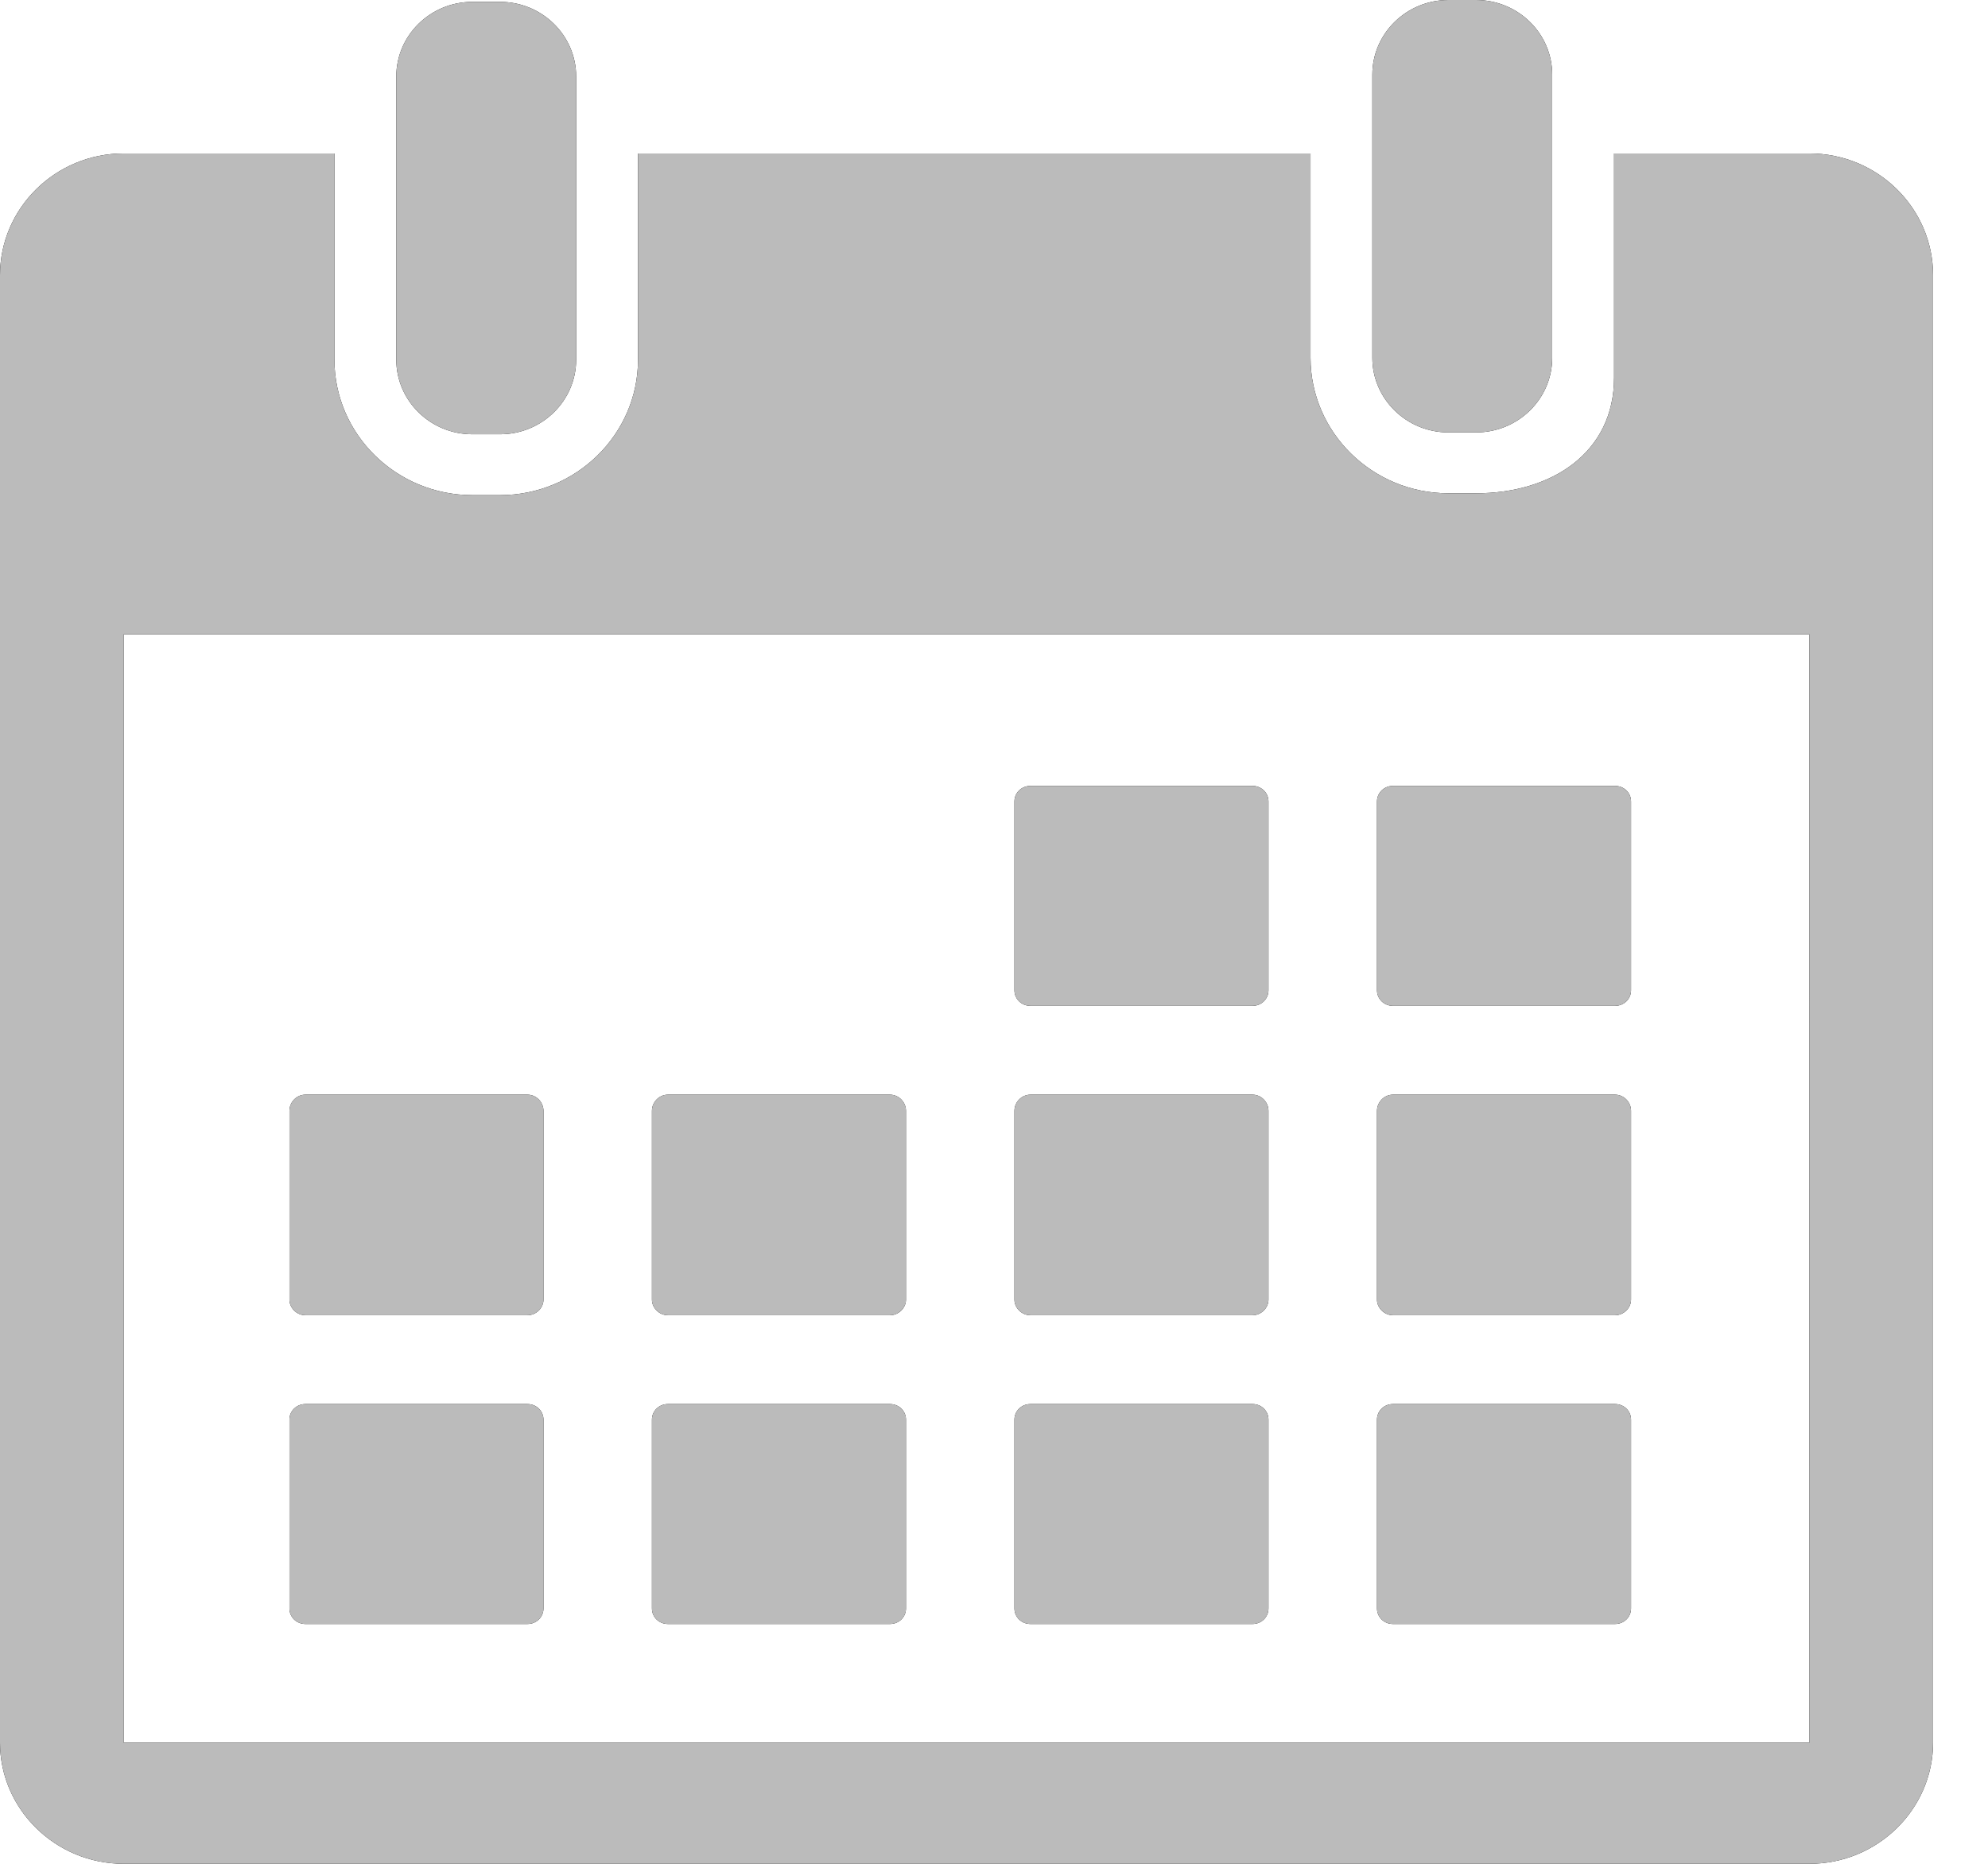 <svg id="SvgjsSvg1000" xmlns="http://www.w3.org/2000/svg" version="1.1" xmlns:xlink="http://www.w3.org/1999/xlink" xmlns:svgjs="http://svgjs.com/svgjs" width="32" height="30" viewBox="0 0 32 30"><title>Forma 1</title><desc>Created with Avocode.</desc><defs id="SvgjsDefs1001"></defs><path id="SvgjsPath1007" d="M110.125 1198.47L106.981 1198.47L106.981 1202.08C106.981 1203.28 105.985 1203.94 104.76 1203.94L104.315 1203.94C103.091 1203.94 102.095 1202.96 102.095 1201.76L102.095 1198.47L91.27 1198.47L91.27 1201.79C91.27 1202.99 90.273 1203.97 89.049 1203.97L88.604 1203.97C87.379 1203.97 86.383 1202.99 86.383 1201.79L86.383 1198.47L82.991 1198.47C81.893 1198.47 81 1199.35 81 1200.43L81 1224.05C81 1225.12 81.893 1226 82.991 1226L110.125 1226C111.223 1226 112.116 1225.12 112.116 1224.05L112.116 1200.43C112.116 1199.35 111.223 1198.47 110.125 1198.47ZM110.125 1224.05L82.991 1224.05L82.991 1206.21L110.125 1206.21L110.126 1224.05C110.126 1224.05 110.126 1224.05 110.125 1224.05ZM88.604 1202.99L89.049 1202.99C89.725 1202.99 90.274 1202.45 90.274 1201.79L90.274 1197.23C90.274 1196.57 89.725 1196.03 89.049 1196.03L88.604 1196.03C87.927 1196.03 87.379 1196.57 87.379 1197.23L87.379 1201.79C87.379 1202.45 87.927 1202.99 88.604 1202.99ZM104.315 1202.96L104.76 1202.96C105.437 1202.96 105.985 1202.42 105.985 1201.76L105.985 1197.2C105.985 1196.54 105.437 1196 104.76 1196L104.315 1196C103.639 1196 103.09 1196.54 103.09 1197.2L103.09 1201.76C103.09 1202.42 103.639 1202.96 104.315 1202.96ZM103.421 1217.17L106.997 1217.17C107.139 1217.17 107.254 1217.05 107.254 1216.92L107.254 1213.88C107.254 1213.74 107.139 1213.62 106.997 1213.62L103.421 1213.62C103.28 1213.62 103.165 1213.74 103.165 1213.88L103.165 1216.92C103.165 1217.05 103.28 1217.17 103.421 1217.17ZM85.915 1217.17L89.491 1217.17C89.633 1217.17 89.748 1217.05 89.748 1216.92L89.748 1213.88C89.748 1213.74 89.633 1213.62 89.491 1213.62L85.915 1213.62C85.774 1213.62 85.659 1213.74 85.659 1213.88L85.659 1216.92C85.659 1217.05 85.774 1217.17 85.915 1217.17ZM91.751 1217.17L95.326 1217.17C95.468 1217.17 95.583 1217.05 95.583 1216.92L95.583 1213.88C95.583 1213.74 95.468 1213.62 95.326 1213.62L91.751 1213.62C91.609 1213.62 91.494 1213.74 91.494 1213.88L91.494 1216.92C91.494 1217.05 91.609 1217.17 91.751 1217.17ZM97.586 1217.17L101.162 1217.17C101.303 1217.17 101.418 1217.05 101.418 1216.92L101.418 1213.88C101.418 1213.74 101.303 1213.62 101.162 1213.62L97.586 1213.62C97.444 1213.62 97.329 1213.74 97.329 1213.88L97.329 1216.92C97.329 1217.05 97.444 1217.17 97.586 1217.17ZM103.421 1212.19L106.997 1212.19C107.139 1212.19 107.254 1212.08 107.254 1211.94L107.254 1208.9C107.254 1208.76 107.139 1208.65 106.997 1208.65L103.421 1208.65C103.28 1208.65 103.165 1208.76 103.165 1208.9L103.165 1211.94C103.165 1212.08 103.28 1212.19 103.421 1212.19ZM95.326 1218.6L91.751 1218.6C91.609 1218.6 91.494 1218.71 91.494 1218.85L91.494 1221.89C91.494 1222.03 91.609 1222.14 91.751 1222.14L95.326 1222.14C95.468 1222.14 95.583 1222.03 95.583 1221.89L95.583 1218.85C95.583 1218.71 95.468 1218.6 95.326 1218.6ZM89.491 1218.6L85.916 1218.6C85.774 1218.6 85.659 1218.71 85.659 1218.85L85.659 1221.89C85.659 1222.03 85.774 1222.14 85.916 1222.14L89.491 1222.14C89.633 1222.14 89.748 1222.03 89.748 1221.89L89.748 1218.85C89.748 1218.71 89.633 1218.6 89.491 1218.6ZM97.586 1212.19L101.162 1212.19C101.303 1212.19 101.418 1212.08 101.418 1211.94L101.418 1208.9C101.418 1208.76 101.303 1208.65 101.162 1208.65L97.586 1208.65C97.444 1208.65 97.329 1208.76 97.329 1208.9L97.329 1211.94C97.329 1212.08 97.444 1212.19 97.586 1212.19ZM101.162 1218.6L97.586 1218.6C97.444 1218.6 97.329 1218.71 97.329 1218.85L97.329 1221.89C97.329 1222.03 97.444 1222.14 97.586 1222.14L101.162 1222.14C101.304 1222.14 101.418 1222.03 101.418 1221.89L101.418 1218.85C101.418 1218.71 101.304 1218.6 101.162 1218.6ZM106.997 1218.6L103.421 1218.6C103.28 1218.6 103.165 1218.71 103.165 1218.85L103.165 1221.89C103.165 1222.03 103.28 1222.14 103.421 1222.14L106.997 1222.14C107.139 1222.14 107.254 1222.03 107.254 1221.89L107.254 1218.85C107.254 1218.71 107.139 1218.6 106.997 1218.6Z " fill="#000000" fill-opacity="1" transform="matrix(1,0,0,1,-81,-1196)"></path><path id="SvgjsPath1008" d="M110.125 1198.47L106.981 1198.47L106.981 1202.08C106.981 1203.28 105.985 1203.94 104.76 1203.94L104.315 1203.94C103.091 1203.94 102.095 1202.96 102.095 1201.76L102.095 1198.47L91.27 1198.47L91.27 1201.79C91.27 1202.99 90.273 1203.97 89.049 1203.97L88.604 1203.97C87.379 1203.97 86.383 1202.99 86.383 1201.79L86.383 1198.47L82.991 1198.47C81.893 1198.47 81 1199.35 81 1200.43L81 1224.05C81 1225.12 81.893 1226 82.991 1226L110.125 1226C111.223 1226 112.116 1225.12 112.116 1224.05L112.116 1200.43C112.116 1199.35 111.223 1198.47 110.125 1198.47ZM110.125 1224.05L82.991 1224.05L82.991 1206.21L110.125 1206.21L110.126 1224.05C110.126 1224.05 110.126 1224.05 110.125 1224.05ZM88.604 1202.99L89.049 1202.99C89.725 1202.99 90.274 1202.45 90.274 1201.79L90.274 1197.23C90.274 1196.57 89.725 1196.03 89.049 1196.03L88.604 1196.03C87.927 1196.03 87.379 1196.57 87.379 1197.23L87.379 1201.79C87.379 1202.45 87.927 1202.99 88.604 1202.99ZM104.315 1202.96L104.76 1202.96C105.437 1202.96 105.985 1202.42 105.985 1201.76L105.985 1197.2C105.985 1196.54 105.437 1196 104.76 1196L104.315 1196C103.639 1196 103.09 1196.54 103.09 1197.2L103.09 1201.76C103.09 1202.42 103.639 1202.96 104.315 1202.96ZM103.421 1217.17L106.997 1217.17C107.139 1217.17 107.254 1217.05 107.254 1216.92L107.254 1213.88C107.254 1213.74 107.139 1213.62 106.997 1213.62L103.421 1213.62C103.28 1213.62 103.165 1213.74 103.165 1213.88L103.165 1216.92C103.165 1217.05 103.28 1217.17 103.421 1217.17ZM85.915 1217.17L89.491 1217.17C89.633 1217.17 89.748 1217.05 89.748 1216.92L89.748 1213.88C89.748 1213.74 89.633 1213.62 89.491 1213.62L85.915 1213.62C85.774 1213.62 85.659 1213.74 85.659 1213.88L85.659 1216.92C85.659 1217.05 85.774 1217.17 85.915 1217.17ZM91.751 1217.17L95.326 1217.17C95.468 1217.17 95.583 1217.05 95.583 1216.92L95.583 1213.88C95.583 1213.74 95.468 1213.62 95.326 1213.62L91.751 1213.62C91.609 1213.62 91.494 1213.74 91.494 1213.88L91.494 1216.92C91.494 1217.05 91.609 1217.17 91.751 1217.17ZM97.586 1217.17L101.162 1217.17C101.303 1217.17 101.418 1217.05 101.418 1216.92L101.418 1213.88C101.418 1213.74 101.303 1213.62 101.162 1213.62L97.586 1213.62C97.444 1213.62 97.329 1213.74 97.329 1213.88L97.329 1216.92C97.329 1217.05 97.444 1217.17 97.586 1217.17ZM103.421 1212.19L106.997 1212.19C107.139 1212.19 107.254 1212.08 107.254 1211.94L107.254 1208.9C107.254 1208.76 107.139 1208.65 106.997 1208.65L103.421 1208.65C103.28 1208.65 103.165 1208.76 103.165 1208.9L103.165 1211.94C103.165 1212.08 103.28 1212.19 103.421 1212.19ZM95.326 1218.6L91.751 1218.6C91.609 1218.6 91.494 1218.71 91.494 1218.85L91.494 1221.89C91.494 1222.03 91.609 1222.14 91.751 1222.14L95.326 1222.14C95.468 1222.14 95.583 1222.03 95.583 1221.89L95.583 1218.85C95.583 1218.71 95.468 1218.6 95.326 1218.6ZM89.491 1218.6L85.916 1218.6C85.774 1218.6 85.659 1218.71 85.659 1218.85L85.659 1221.89C85.659 1222.03 85.774 1222.14 85.916 1222.14L89.491 1222.14C89.633 1222.14 89.748 1222.03 89.748 1221.89L89.748 1218.85C89.748 1218.71 89.633 1218.6 89.491 1218.6ZM97.586 1212.19L101.162 1212.19C101.303 1212.19 101.418 1212.08 101.418 1211.94L101.418 1208.9C101.418 1208.76 101.303 1208.65 101.162 1208.65L97.586 1208.65C97.444 1208.65 97.329 1208.76 97.329 1208.9L97.329 1211.94C97.329 1212.08 97.444 1212.19 97.586 1212.19ZM101.162 1218.6L97.586 1218.6C97.444 1218.6 97.329 1218.71 97.329 1218.85L97.329 1221.89C97.329 1222.03 97.444 1222.14 97.586 1222.14L101.162 1222.14C101.304 1222.14 101.418 1222.03 101.418 1221.89L101.418 1218.85C101.418 1218.71 101.304 1218.6 101.162 1218.6ZM106.997 1218.6L103.421 1218.6C103.28 1218.6 103.165 1218.71 103.165 1218.85L103.165 1221.89C103.165 1222.03 103.28 1222.14 103.421 1222.14L106.997 1222.14C107.139 1222.14 107.254 1222.03 107.254 1221.89L107.254 1218.85C107.254 1218.71 107.139 1218.6 106.997 1218.6Z " fill="#bbbbbb" fill-opacity="1" transform="matrix(1,0,0,1,-81,-1196)"></path></svg>